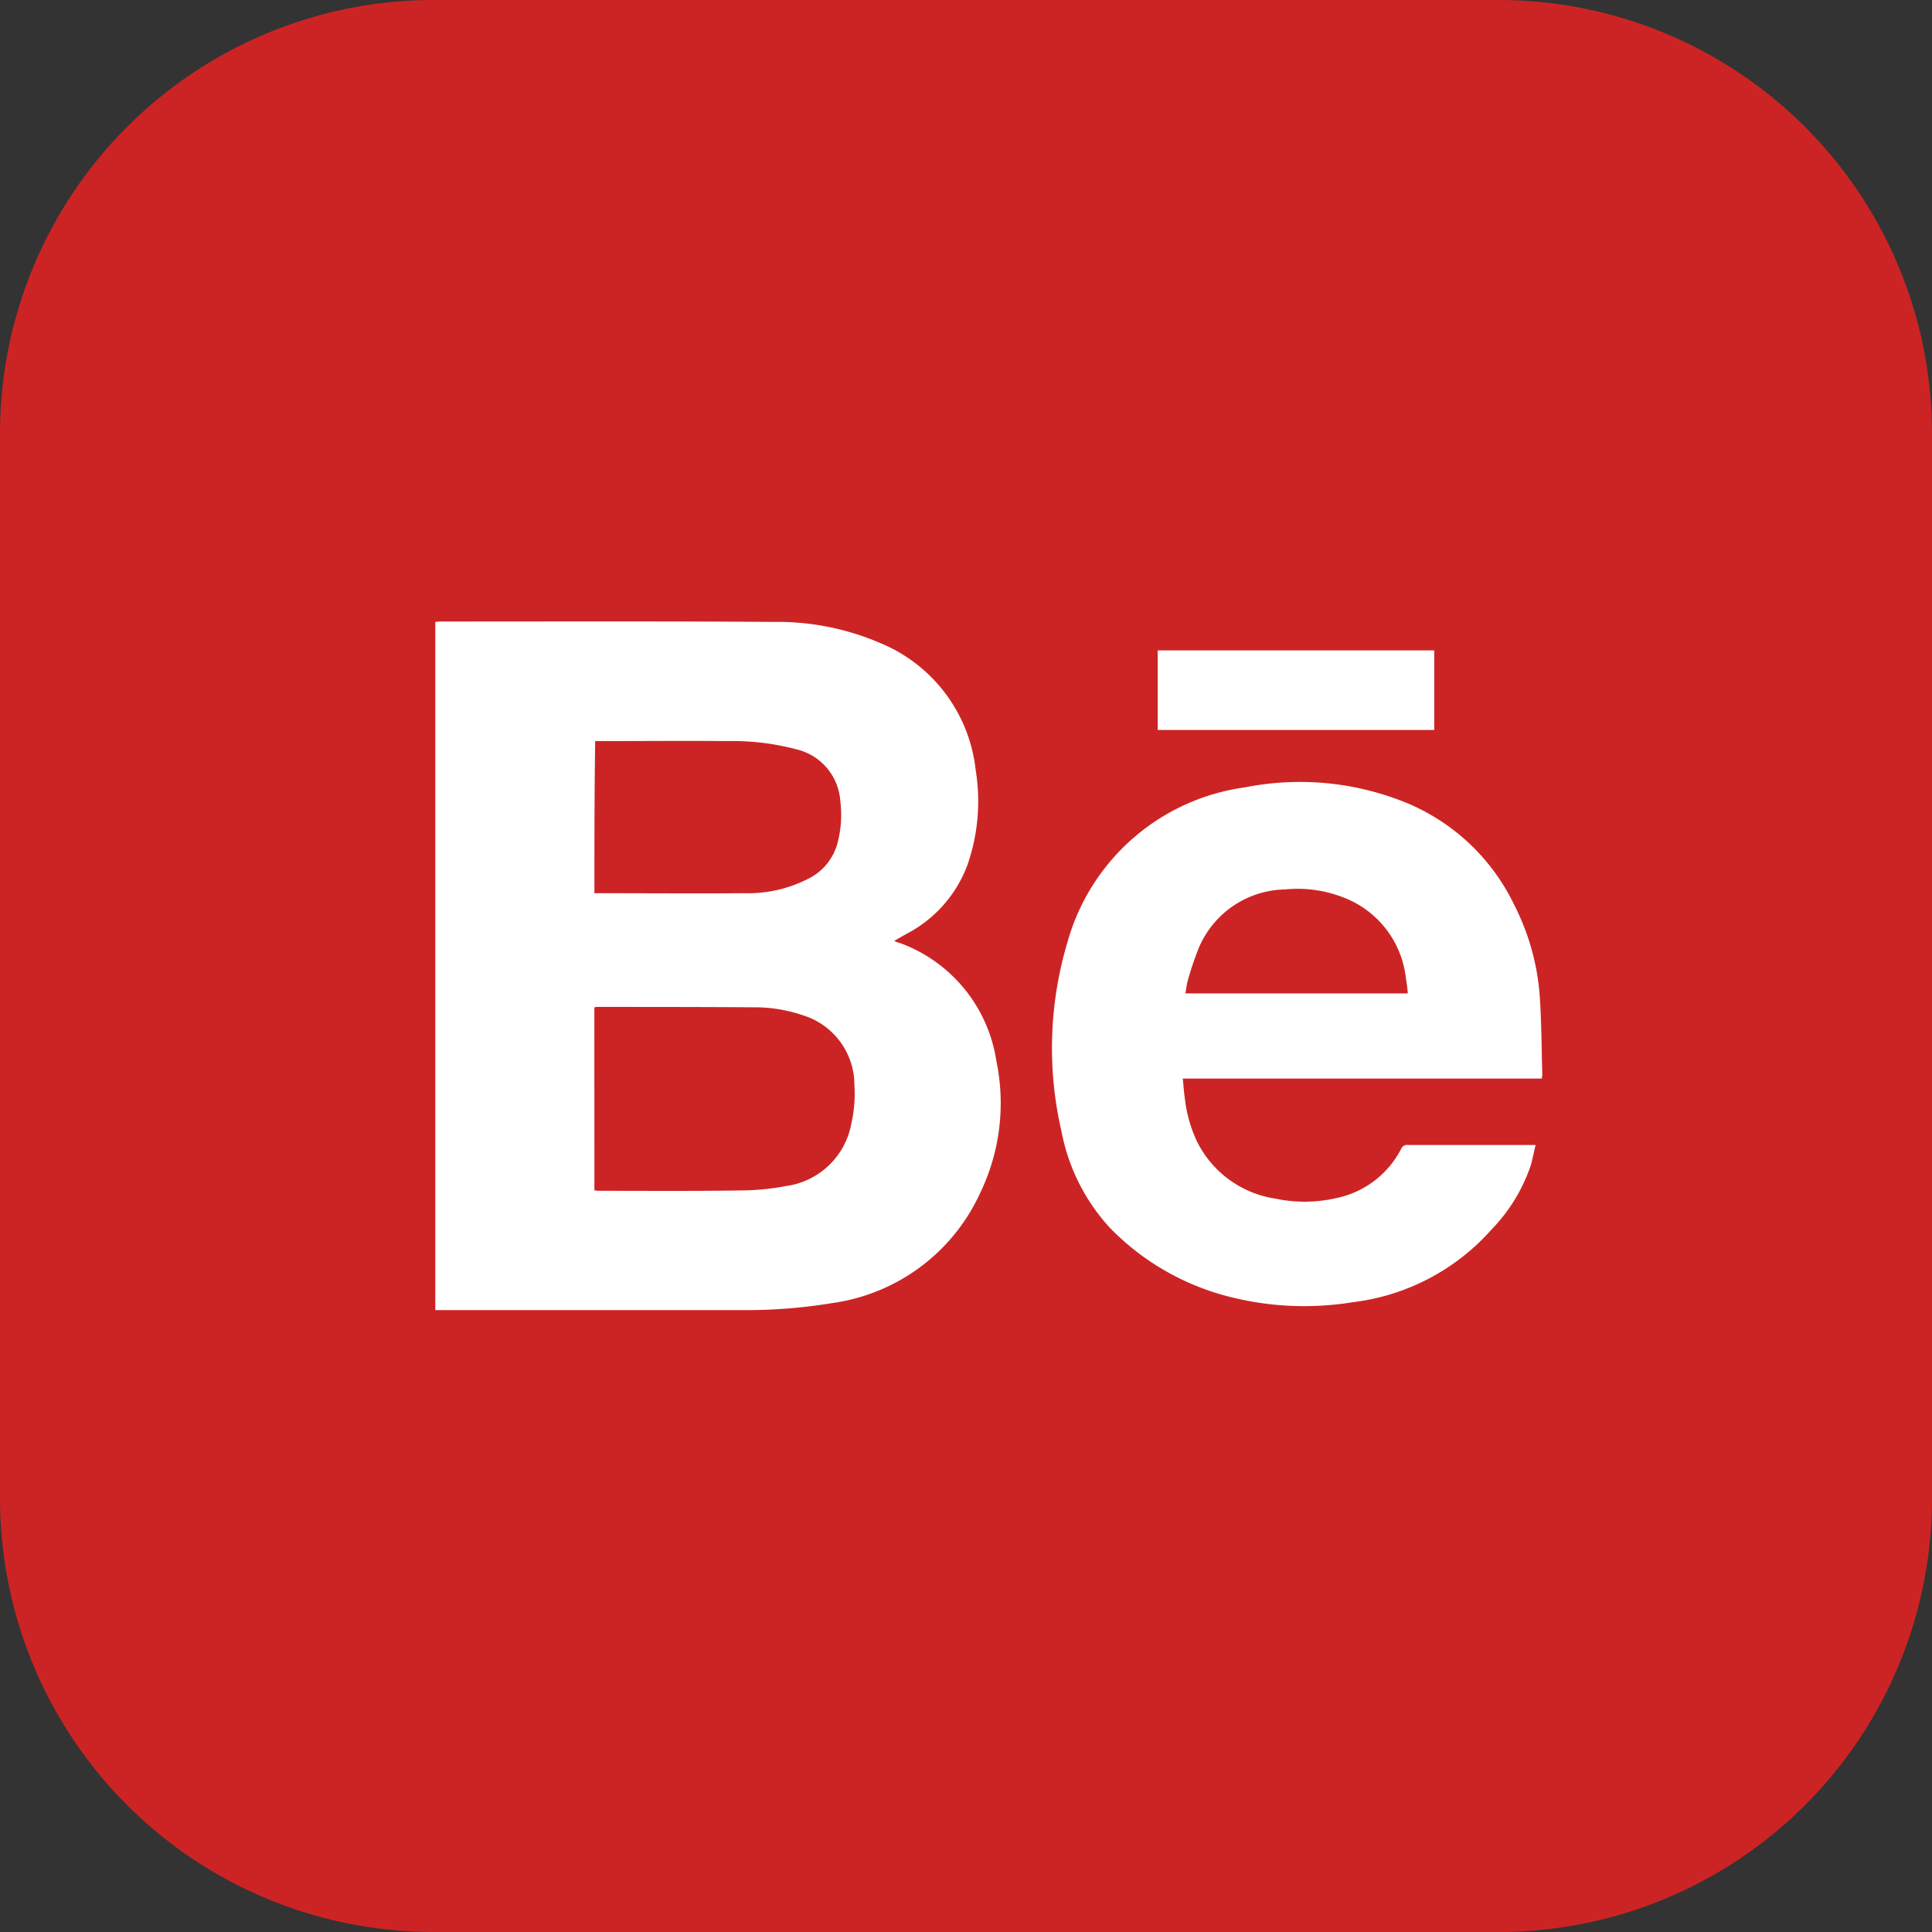 <svg xmlns="http://www.w3.org/2000/svg" xmlns:xlink="http://www.w3.org/1999/xlink" width="60" height="60" viewBox="0 0 60 60">
  <rect x="0" y="0" width="60" height="60" fill="#333333" stroke="none"/>
  <defs>
    <style>
      .cls-1 {
        clip-path: url(#clip-BE_hover);
      }

      .cls-2 {
        fill: #cc2424;
      }

      .cls-3 {
        fill: #fff;
        fill-rule: evenodd;
      }
    </style>
    <clipPath id="clip-BE_hover">
      <rect width="60" height="60"/>
    </clipPath>
  </defs>
  <g id="BE_hover" class="cls-1">
    <g id="BE_Icon">
      <path id="路径_1" data-name="路径 1" class="cls-2" d="M60,46.535A13.458,13.458,0,0,1,46.535,60H13.465A13.466,13.466,0,0,1,0,46.536V13.465A13.466,13.466,0,0,1,13.464,0H46.535A13.458,13.458,0,0,1,60,13.465Z"/>
      <g id="组_1" data-name="组 1" transform="translate(13.519 19.299)">
        <path id="路径_2" data-name="路径 2" class="cls-3" d="M114.5,185.563V164.19c.035,0,.07-.012.1-.012,3.461,0,6.922-.012,10.4.012a8.069,8.069,0,0,1,3.31.653,4.832,4.832,0,0,1,2.972,3.951,6.026,6.026,0,0,1-.245,2.913,3.966,3.966,0,0,1-1.876,2.156c-.128.07-.268.151-.408.233a.746.746,0,0,0,.186.07,4.635,4.635,0,0,1,2.983,3.648,6.426,6.426,0,0,1-.513,4.137,5.946,5.946,0,0,1-4.568,3.391,16.447,16.447,0,0,1-2.727.221Zm4.941-3.718c.047,0,.082.012.117.012,1.5,0,3,.012,4.5-.012a7.733,7.733,0,0,0,1.364-.14,2.388,2.388,0,0,0,2-1.946,4.18,4.18,0,0,0,.093-1.2,2.263,2.263,0,0,0-1.573-2.144,4.633,4.633,0,0,0-1.538-.256c-1.632-.012-3.263-.012-4.895-.012-.023,0-.035.012-.07.012Zm0-9.23h.093c1.515,0,3.042.012,4.568,0a4.1,4.1,0,0,0,1.993-.455,1.73,1.73,0,0,0,.9-1.119,3.439,3.439,0,0,0,.082-1.294,1.773,1.773,0,0,0-1.363-1.6,7.718,7.718,0,0,0-2.121-.256c-1.329-.012-2.669,0-4,0h-.128C119.441,169.48,119.441,171.042,119.441,172.615Z" transform="translate(-114.5 -164.175)"/>
        <path id="路径_3" data-name="路径 3" class="cls-3" d="M294.076,216.19H282.923c.023.221.035.443.07.664a4.23,4.23,0,0,0,.35,1.247,3.258,3.258,0,0,0,2.459,1.818,4.375,4.375,0,0,0,1.865-.012,2.932,2.932,0,0,0,2.039-1.538.2.2,0,0,1,.21-.117h3.962c-.047.21-.093.42-.14.606a5.277,5.277,0,0,1-1.224,2.016,6.844,6.844,0,0,1-4.312,2.261,9.388,9.388,0,0,1-3.986-.21,7.856,7.856,0,0,1-3.566-2.109,6.108,6.108,0,0,1-1.492-2.972,11.487,11.487,0,0,1,.175-5.862,6.662,6.662,0,0,1,5.524-4.836,8.744,8.744,0,0,1,5.058.5,6.454,6.454,0,0,1,3.31,3.17,7.372,7.372,0,0,1,.793,2.972c.047.758.047,1.527.07,2.3a.26.26,0,0,0-.012.1Zm-4.172-2.645c0-.023.012-.047,0-.07-.012-.152-.035-.291-.058-.443a3.037,3.037,0,0,0-1.946-2.471,3.912,3.912,0,0,0-1.8-.245,2.967,2.967,0,0,0-2.7,1.865,9.626,9.626,0,0,0-.326.979c-.035.128-.047.256-.07.385Z" transform="translate(-259.709 -201.993)"/>
        <path id="路径_4" data-name="路径 4" class="cls-3" d="M307,174.371V171.9h8.589v2.471Z" transform="translate(-284.566 -171)"/>
      </g>
    </g>
  </g>
</svg>
